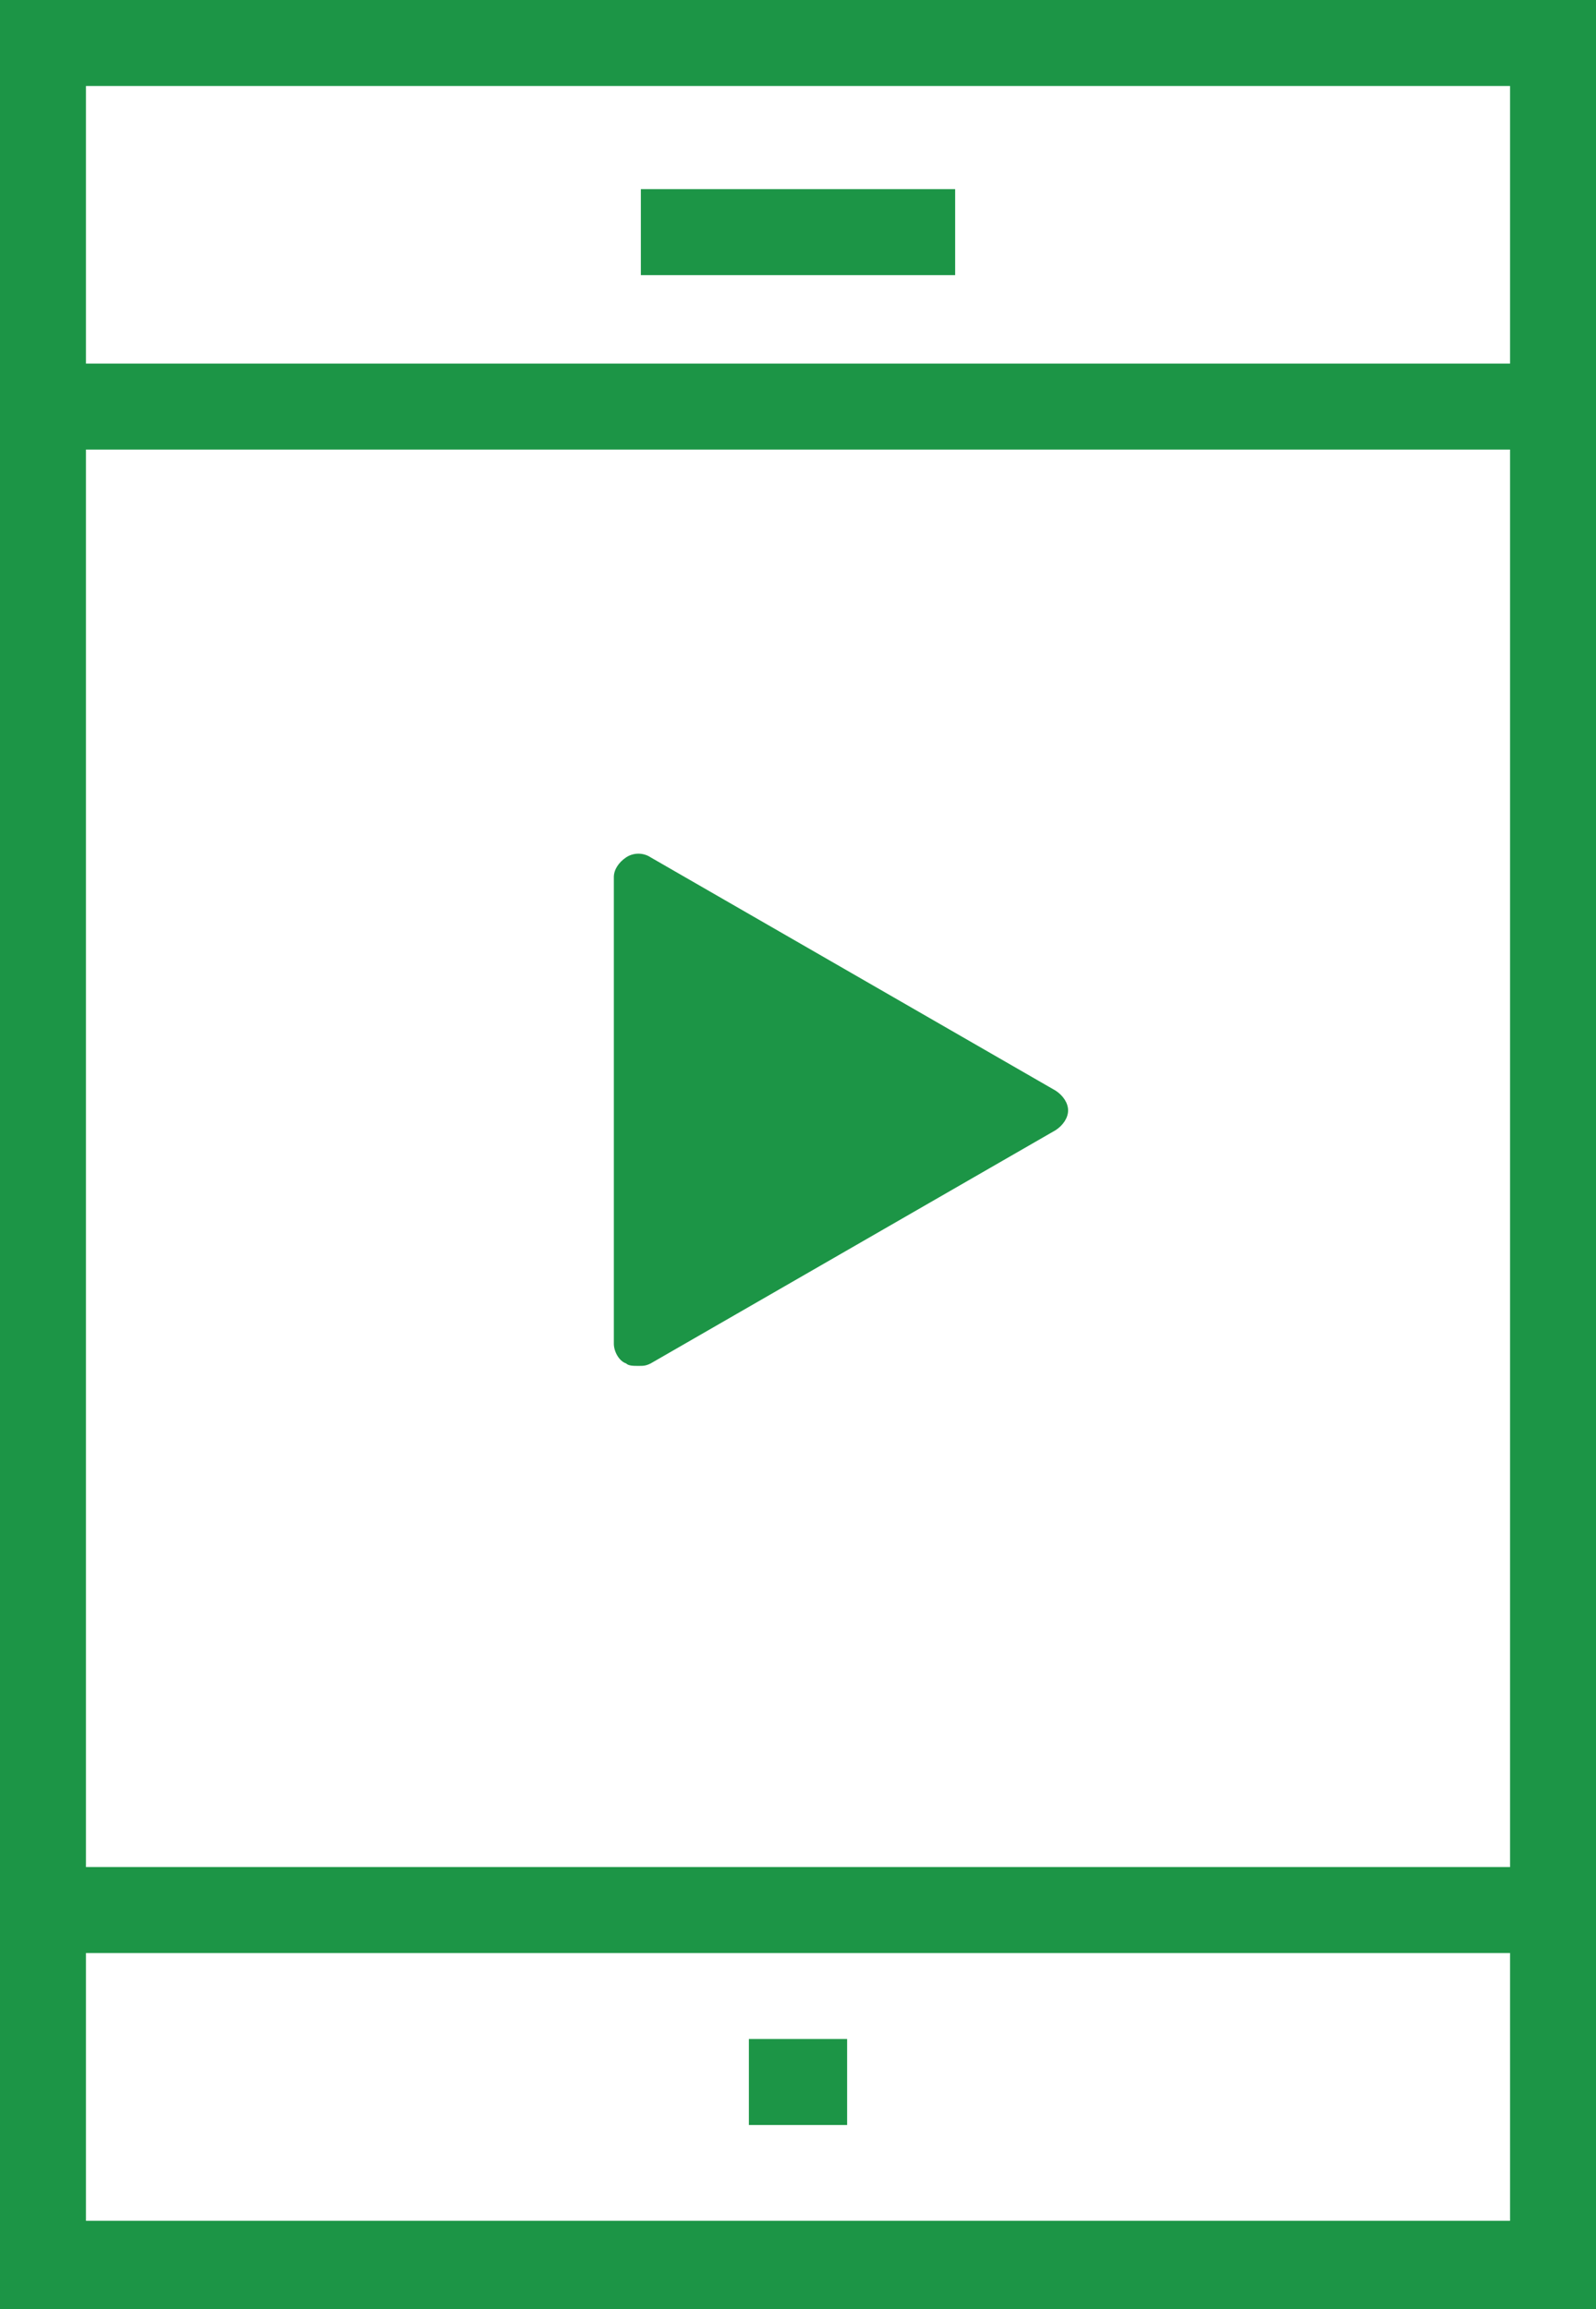 <?xml version="1.0" encoding="utf-8"?>
<!-- Generator: Adobe Illustrator 19.0.0, SVG Export Plug-In . SVG Version: 6.00 Build 0)  -->
<svg version="1.1" id="Layer_1" xmlns="http://www.w3.org/2000/svg" xmlns:xlink="http://www.w3.org/1999/xlink" x="0px" y="0px"
	 width="65px" height="94px" viewBox="-287 370.9 65 94" style="enable-background:new -287 370.9 65 94;" xml:space="preserve">
<style type="text/css">
	.st0{fill:#1c9546;}
</style>
<title>mobile</title>
<path class="st0" d="M-222,464.9h-65v-94h65V464.9z M-283.5,461.3h58v-86.9h-58V461.3z"/>
<rect x="-285.2" y="385.7" class="st0" width="61.5" height="3.5"/>
<rect x="-285.2" y="446.9" class="st0" width="61.5" height="3.5"/>
<rect x="-256.5" y="453.9" class="st0" width="4" height="3.5"/>
<rect x="-260.9" y="378.6" class="st0" width="12.8" height="3.5"/>
<path class="st0" d="M-244,415.3l-16.5-9.5c-0.3-0.2-0.7-0.2-1,0c-0.3,0.2-0.5,0.5-0.5,0.8v19c0,0.3,0.2,0.7,0.5,0.8
	c0.1,0.1,0.3,0.1,0.5,0.1c0.2,0,0.3,0,0.5-0.1l16.5-9.5c0.3-0.2,0.5-0.5,0.5-0.8C-243.5,415.8-243.7,415.5-244,415.3z"/>
</svg>
